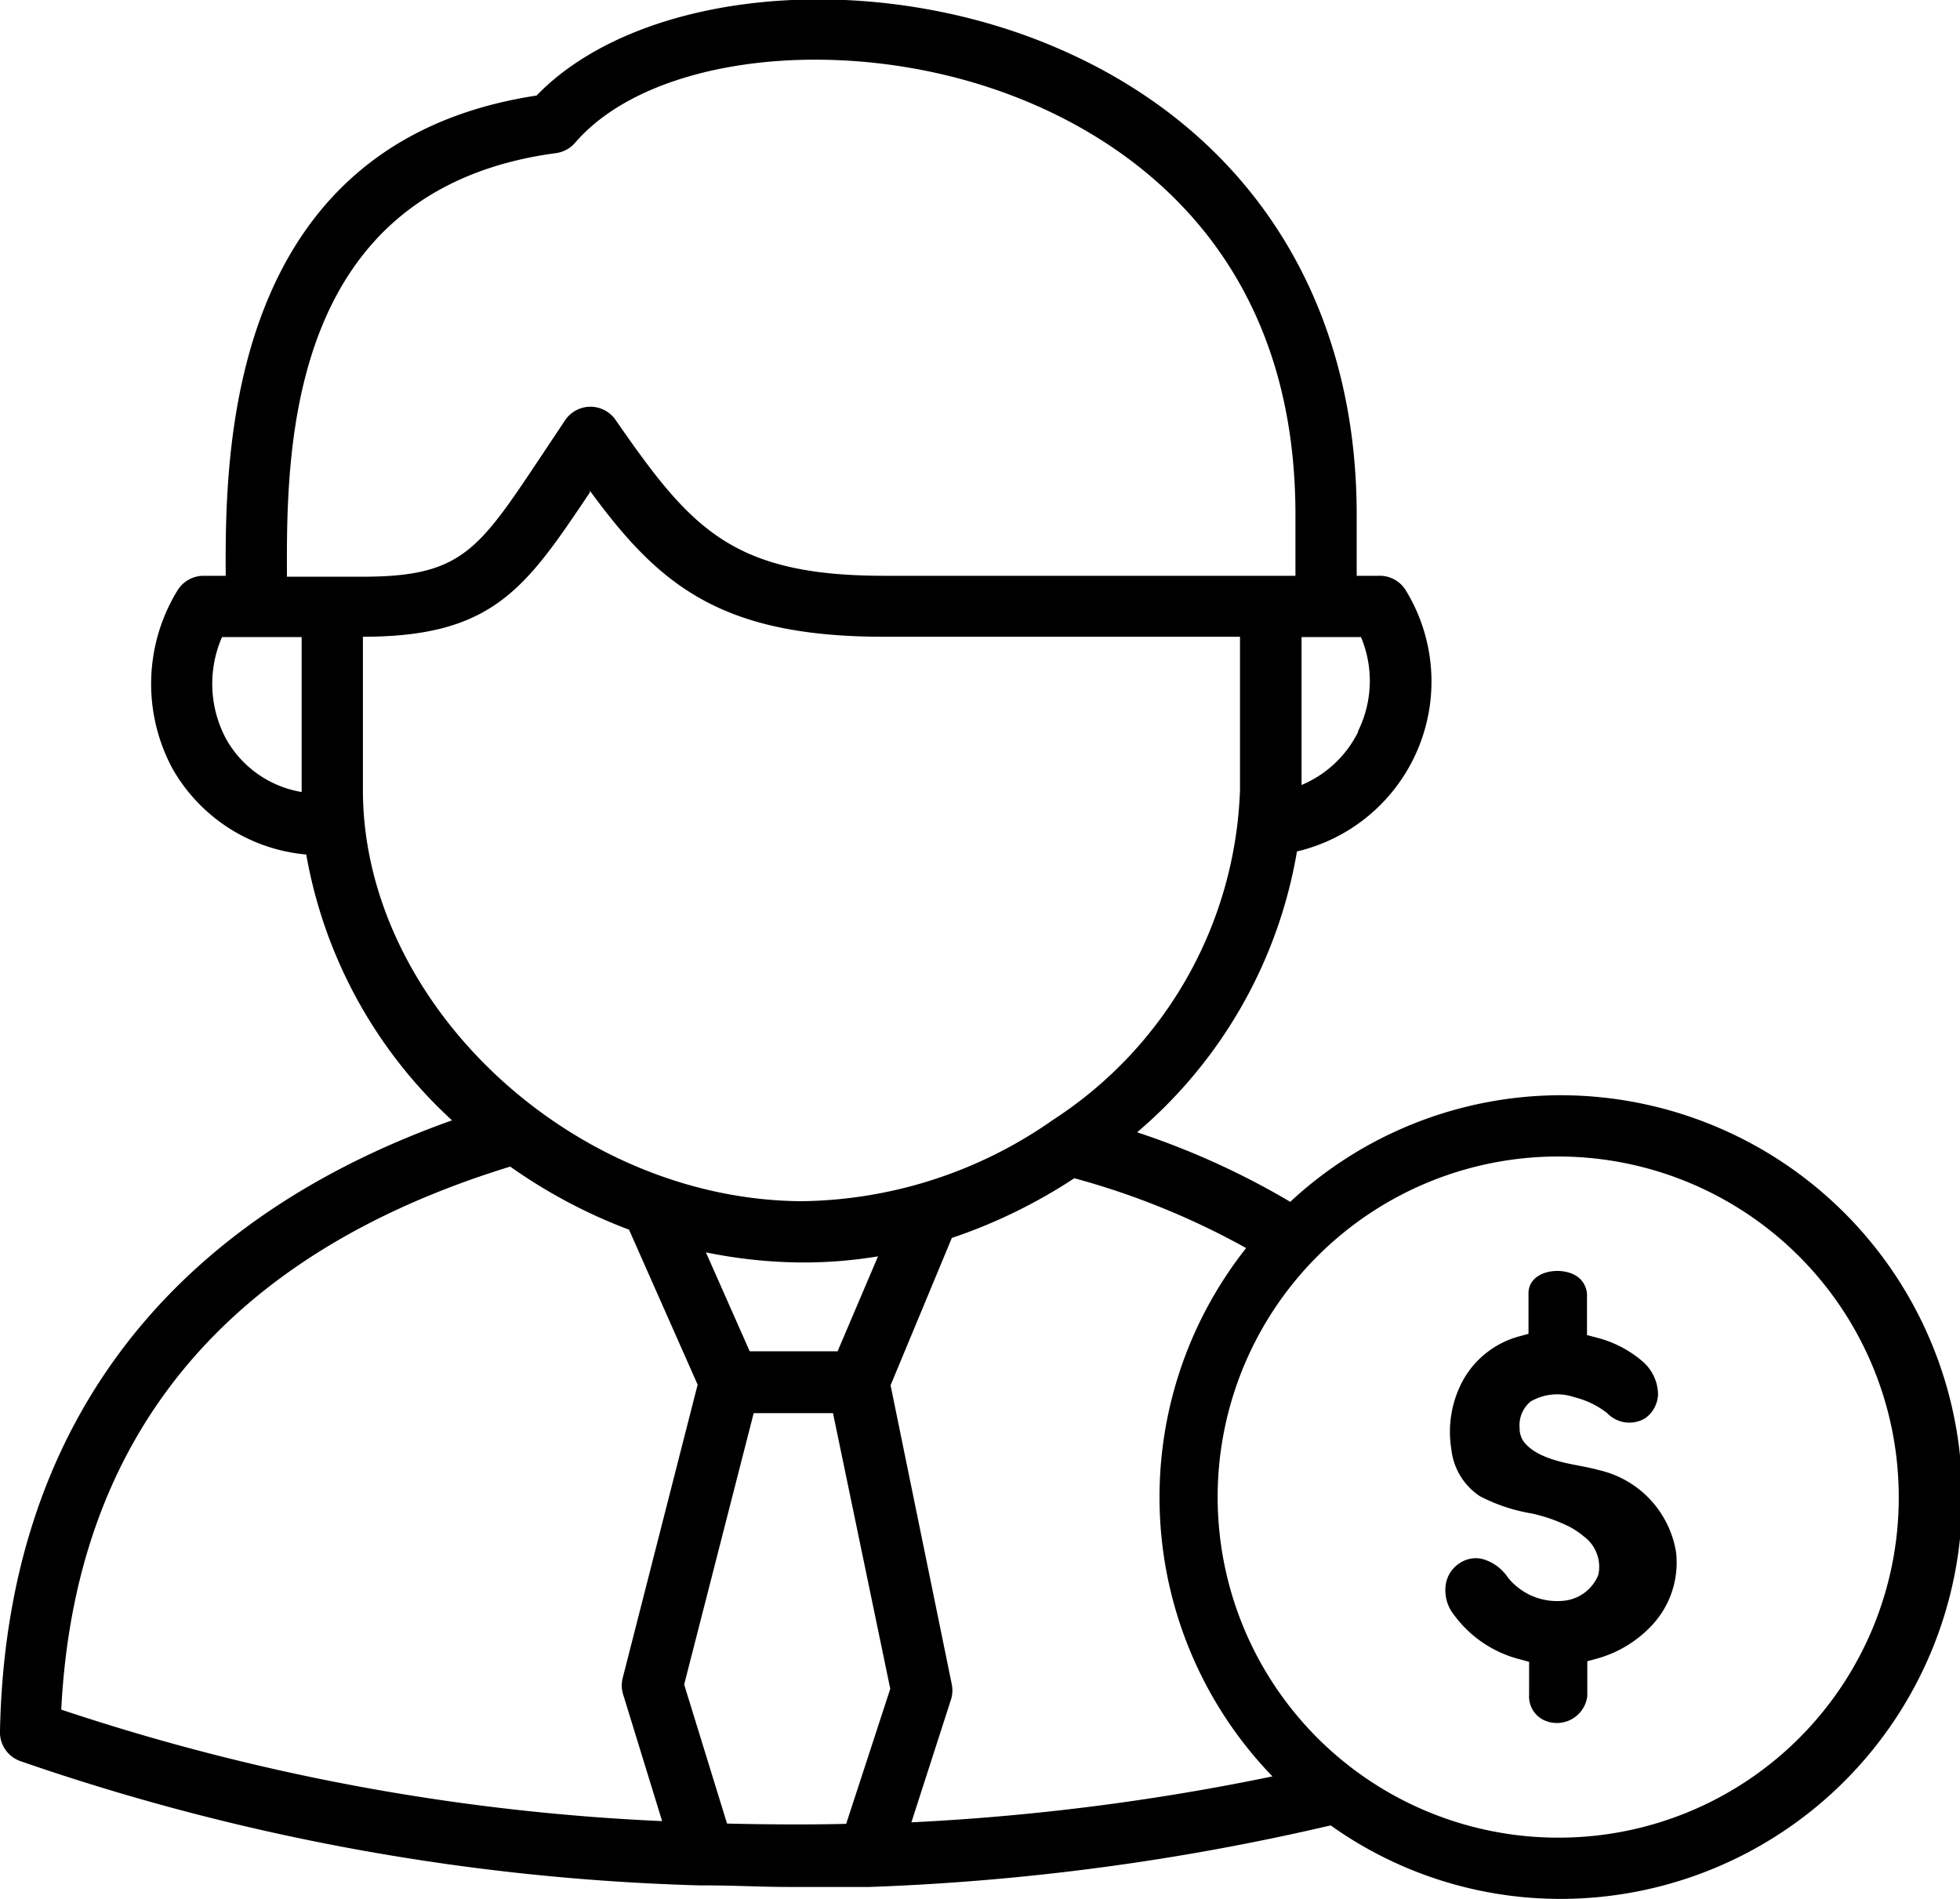 <svg xmlns="http://www.w3.org/2000/svg" viewBox="0 0 64 62"><title>salary</title><g id="Layer_2" data-name="Layer 2"><g id="salary"><path d="M50.95,35.76a13,13,0,0,0-8.82,3.48,25.49,25.49,0,0,0-5-2.27,15.42,15.42,0,0,0,5.22-9.17,5.7,5.7,0,0,0,3.55-8.53A1,1,0,0,0,45,18.8H44.3v-2c0-7.4-3.9-13.08-10.7-15.6C27.62-1,20.67-.14,17.52,3.12,7.39,4.66,7.35,14.79,7.37,18.8H6.65a1,1,0,0,0-.85.47,5.84,5.84,0,0,0-.16,5.84A5.59,5.59,0,0,0,10,27.9a15.4,15.4,0,0,0,4.76,8.68C5.31,39.94.2,46.79,0,56.5a1,1,0,0,0,.66,1,74.2,74.2,0,0,0,22.21,4.06l.13,0,.1,0c.88,0,1.76.05,2.65.05s1.72,0,2.59,0h.06A78.43,78.43,0,0,0,43.45,59.6a12.93,12.93,0,0,0,7.5,2.4,13.12,13.12,0,0,0,0-26.24ZM31.08,55l-2-9.77,2-4.81a17.38,17.38,0,0,0,4-1.95,25,25,0,0,1,5.61,2.28A13.11,13.11,0,0,0,41.55,58a76.59,76.59,0,0,1-11.79,1.5l1.29-4A1,1,0,0,0,31.08,55ZM27.35,44.12H24.48l-1.43-3.23a16,16,0,0,0,3.11.33h.1a14.78,14.78,0,0,0,2.41-.2Zm17-20.23a3.62,3.62,0,0,1-1.85,1.74V20.8h1.94A3.69,3.69,0,0,1,44.34,23.88ZM18.15,5a1,1,0,0,0,.63-.34c2.46-2.86,8.8-3.57,14.13-1.59,3.51,1.3,9.39,4.81,9.39,13.73v2H28.88c-5,0-6.33-1.56-8.78-5.09a1,1,0,0,0-.82-.43h0a1,1,0,0,0-.82.43L17.6,15c-2,3-2.57,3.83-5.77,3.83H9.37C9.35,14.63,9.37,6.18,18.15,5ZM7.39,24.14a3.81,3.81,0,0,1-.14-3.34h2.6v5s0,0,0,.06A3.49,3.49,0,0,1,7.39,24.14Zm4.46,1.65v-5c4.25,0,5.31-1.58,7.41-4.71l0-.06c2.24,3.06,4.24,4.77,9.59,4.77H40.49v5a13.38,13.38,0,0,1-6.1,10.77,14.57,14.57,0,0,1-8.22,2.66C18.68,39.17,11.85,32.77,11.85,25.79Zm4.81,12.3a17.23,17.23,0,0,0,3.88,2.06l2.24,5.06-2.44,9.55a1,1,0,0,0,0,.54l1.28,4.16A72,72,0,0,1,2,55.82C2.45,46.9,7.38,40.94,16.66,38.09Zm7.08,21.45L22.34,55l2.27-8.86H27.2l1.87,9-1.44,4.41C26.33,59.58,25,59.57,23.74,59.54ZM50.95,60A11.12,11.12,0,1,1,62,48.88,11.1,11.1,0,0,1,50.95,60Z"/><path d="M52.21,48c-.35-.1-.72-.15-1.07-.23S50,47.49,49.71,47a.78.78,0,0,1-.09-.38,1,1,0,0,1,.36-.86,1.72,1.72,0,0,1,1.43-.14,2.83,2.83,0,0,1,1.07.52,1,1,0,0,0,1.25.16,1,1,0,0,0,.41-.79,1.45,1.45,0,0,0-.53-1.08h0a3.67,3.67,0,0,0-1.45-.75l-.34-.09V42.35a.76.76,0,0,0-.29-.65c-.49-.38-1.62-.24-1.62.53v1.32l-.33.09A3,3,0,0,0,47.81,45a3.51,3.51,0,0,0-.42,2.31,2.11,2.11,0,0,0,.93,1.54,5.7,5.7,0,0,0,1.72.57,5.42,5.42,0,0,1,1.15.4,2.59,2.59,0,0,1,.52.34,1.23,1.23,0,0,1,.48,1.26,1.36,1.36,0,0,1-1.19.85,2.06,2.06,0,0,1-1.76-.76h0a1.48,1.48,0,0,0-.84-.61.94.94,0,0,0-.74.14,1,1,0,0,0-.45.69,1.28,1.28,0,0,0,.27,1,3.84,3.84,0,0,0,2.12,1.44l.33.09v1.07a.86.86,0,0,0,.42.8,1,1,0,0,0,1.48-.75V54.24l.33-.09a3.85,3.85,0,0,0,1.7-1,3,3,0,0,0,.87-2.46A3.29,3.29,0,0,0,52.21,48Z"/></g></g></svg>
